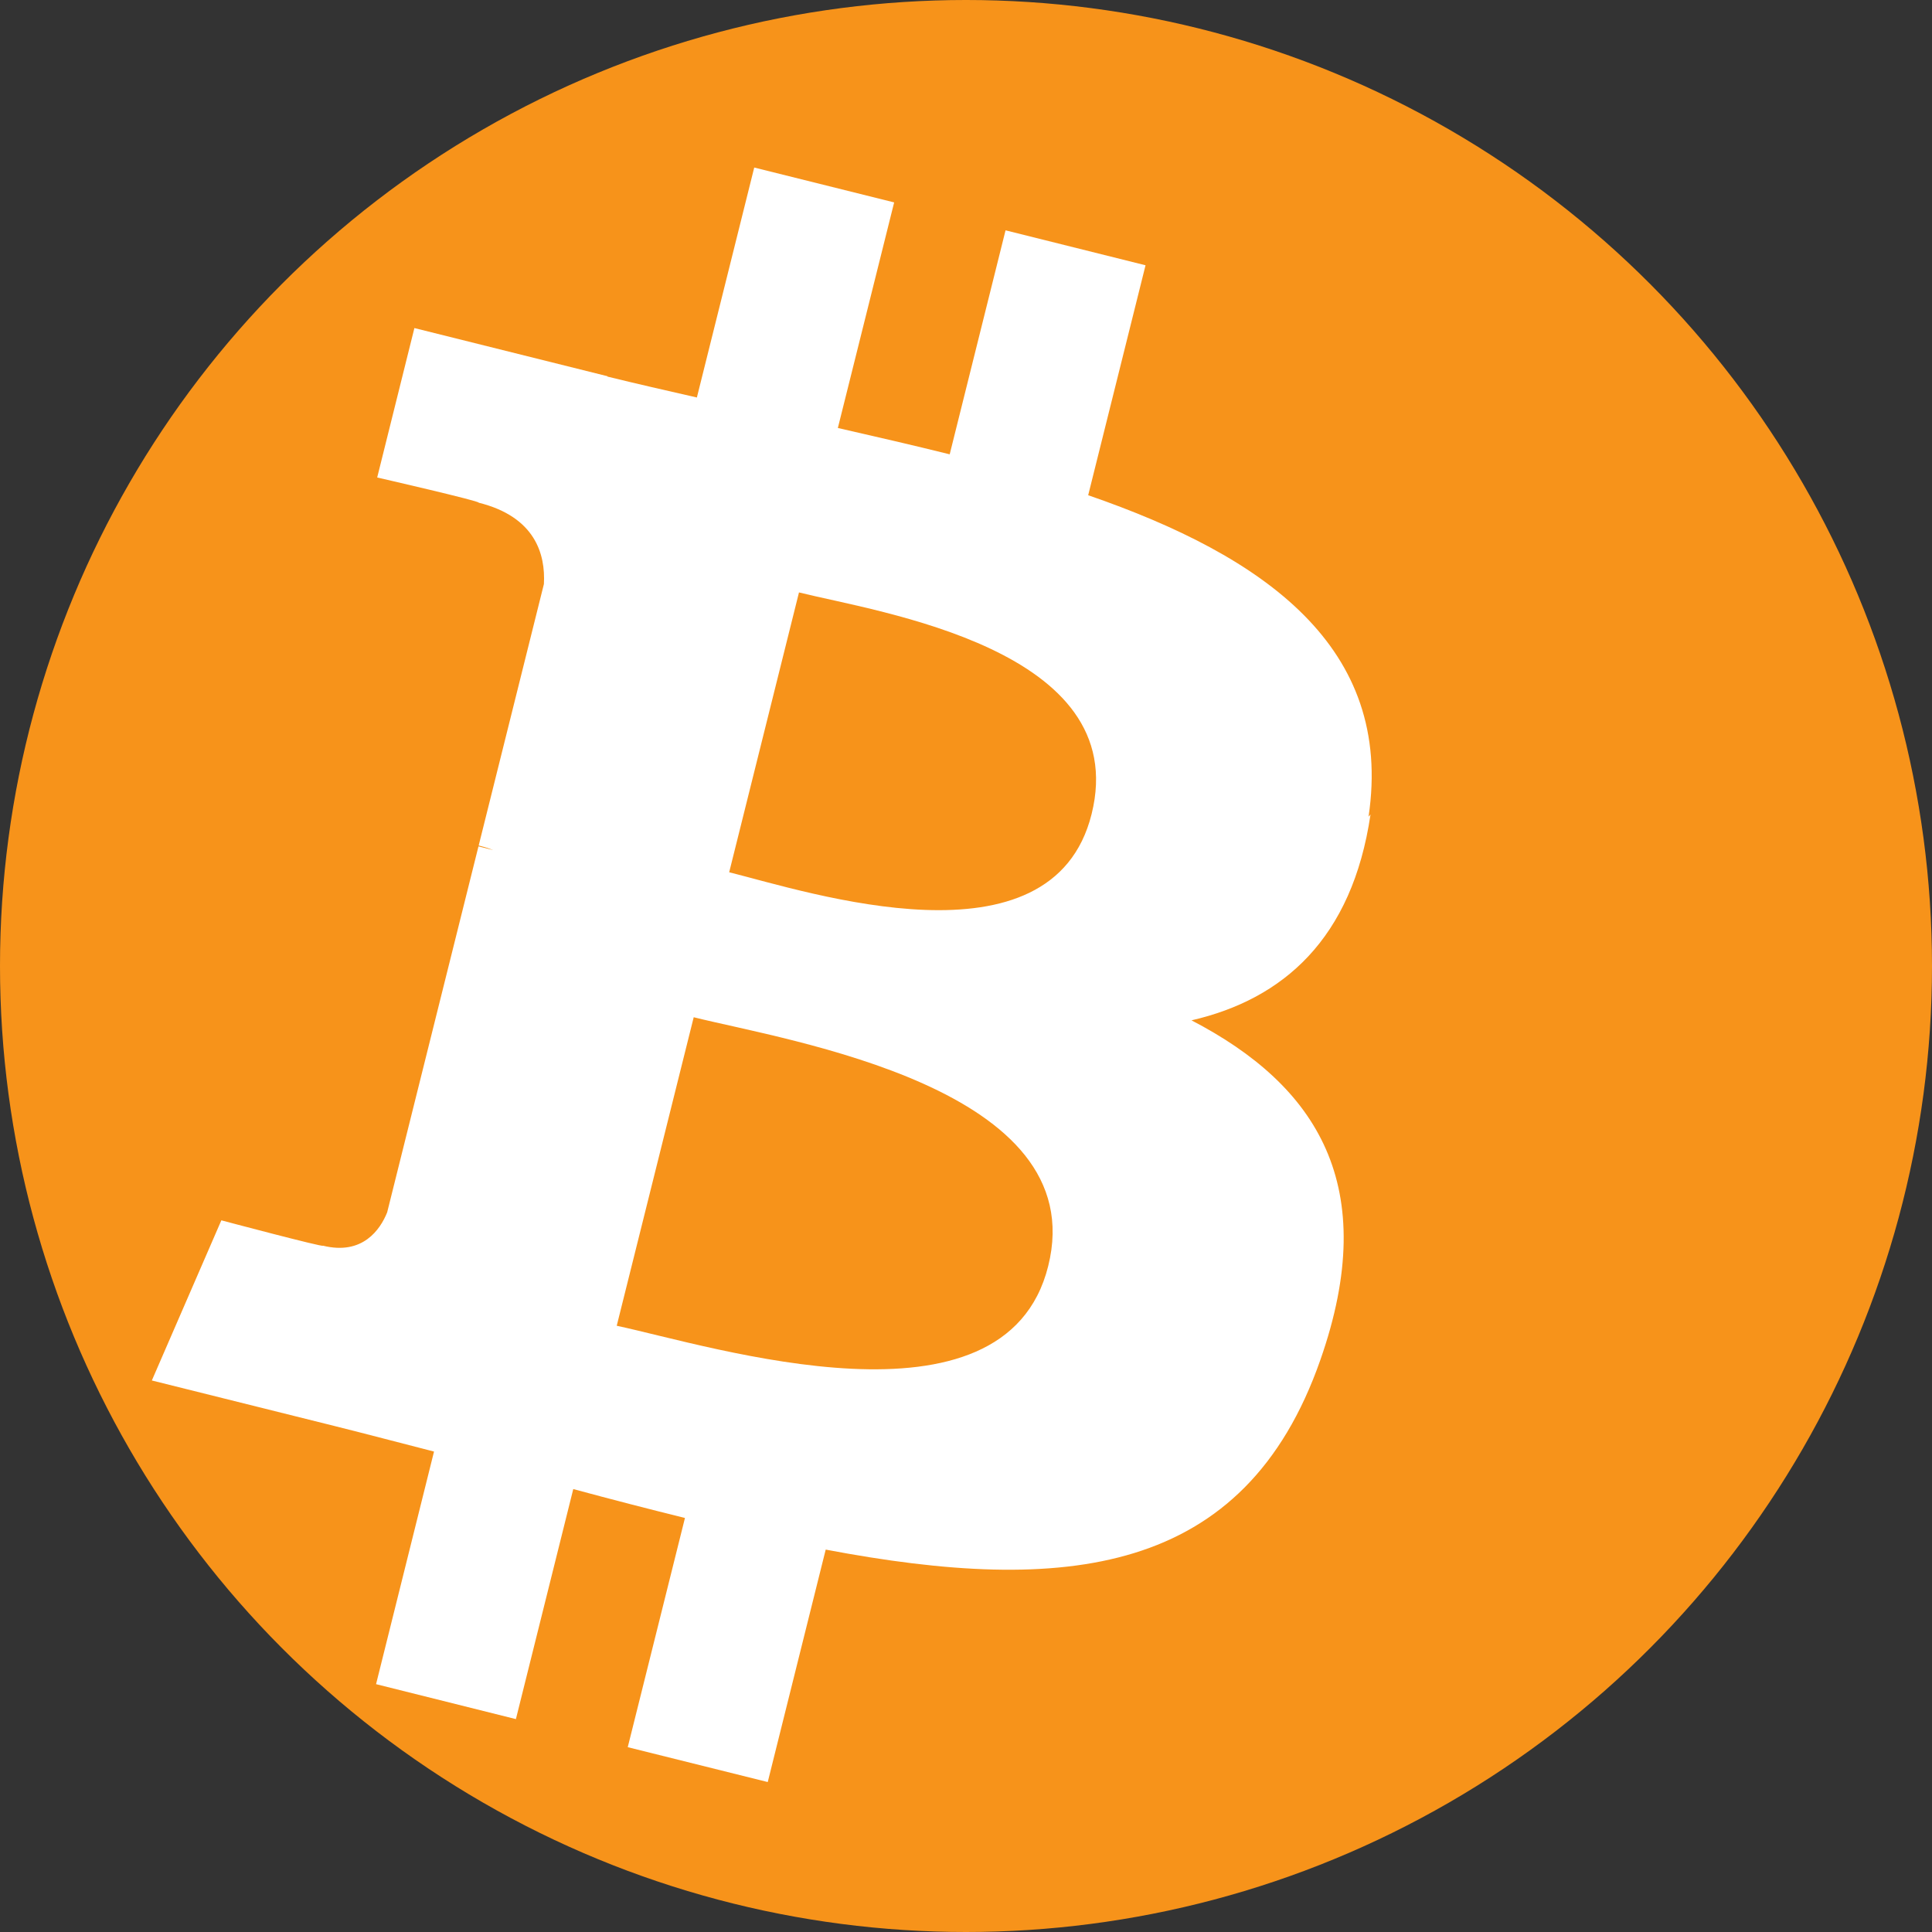 <svg viewBox="0 0 256 256" xmlns="http://www.w3.org/2000/svg" preserveAspectRatio="xMidYMid">
  <rect x="0" y="0" width="256" height="256" fill="#333333" stroke="none"/>
  <defs>
    <linearGradient id="gradient" x1="0%" y1="0%" x2="100%" y2="100%">
      <stop offset="0%" style="stop-color:#f7931a"/>
      <stop offset="100%" style="stop-color:#f7931a"/>
    </linearGradient>
  </defs>
  <circle cx="128" cy="128" r="128" fill="url(#gradient)"/>
  <path d="M181.34 108.22c3.34-22.45-13.74-34.52-37.15-42.6l7.6-30.47-18.55-4.63-7.4 29.68c-4.87-1.21-9.87-2.36-14.82-3.49l7.46-29.89-18.54-4.62-7.6 30.47c-4.03-0.92-7.99-1.82-11.85-2.77v-0.05l-25.58-6.38-4.93 19.8s13.74 3.15 13.45 3.34c7.5 1.87 8.86 6.84 8.64 10.78l-8.64 34.64c0.52 0.13 1.19 0.32 1.93 0.61-0.62-0.15-1.28-0.32-1.96-0.49l-12.1 48.5c-0.92 2.28-3.25 5.71-8.51 4.41 0.19 0.27-13.46-3.36-13.46-3.36l-9.21 21.22 24.15 6.02c4.49 1.12 8.9 2.29 13.24 3.4l-7.68 30.82 18.53 4.63 7.6-30.48c5.07 1.37 9.99 2.64 14.8 3.83l-7.58 30.37 18.55 4.62 7.68-30.8c31.68 6 55.5 3.58 65.54-25.12 8.09-23.08-0.4-36.35-17.07-45.01 12.14-2.8 21.29-10.79 23.72-27.28zm-42.45 59.55c-5.74 23.05-44.58 10.58-57.17 7.9l10.2-40.88c12.59 3.14 52.89 9.35 46.97 32.98zm5.75-59.89c-5.23 20.96-37.55 10.31-48.02 7.7l9.25-37.08c10.47 2.61 44.24 7.48 38.77 29.38z" fill="#ffffff"/>
</svg>